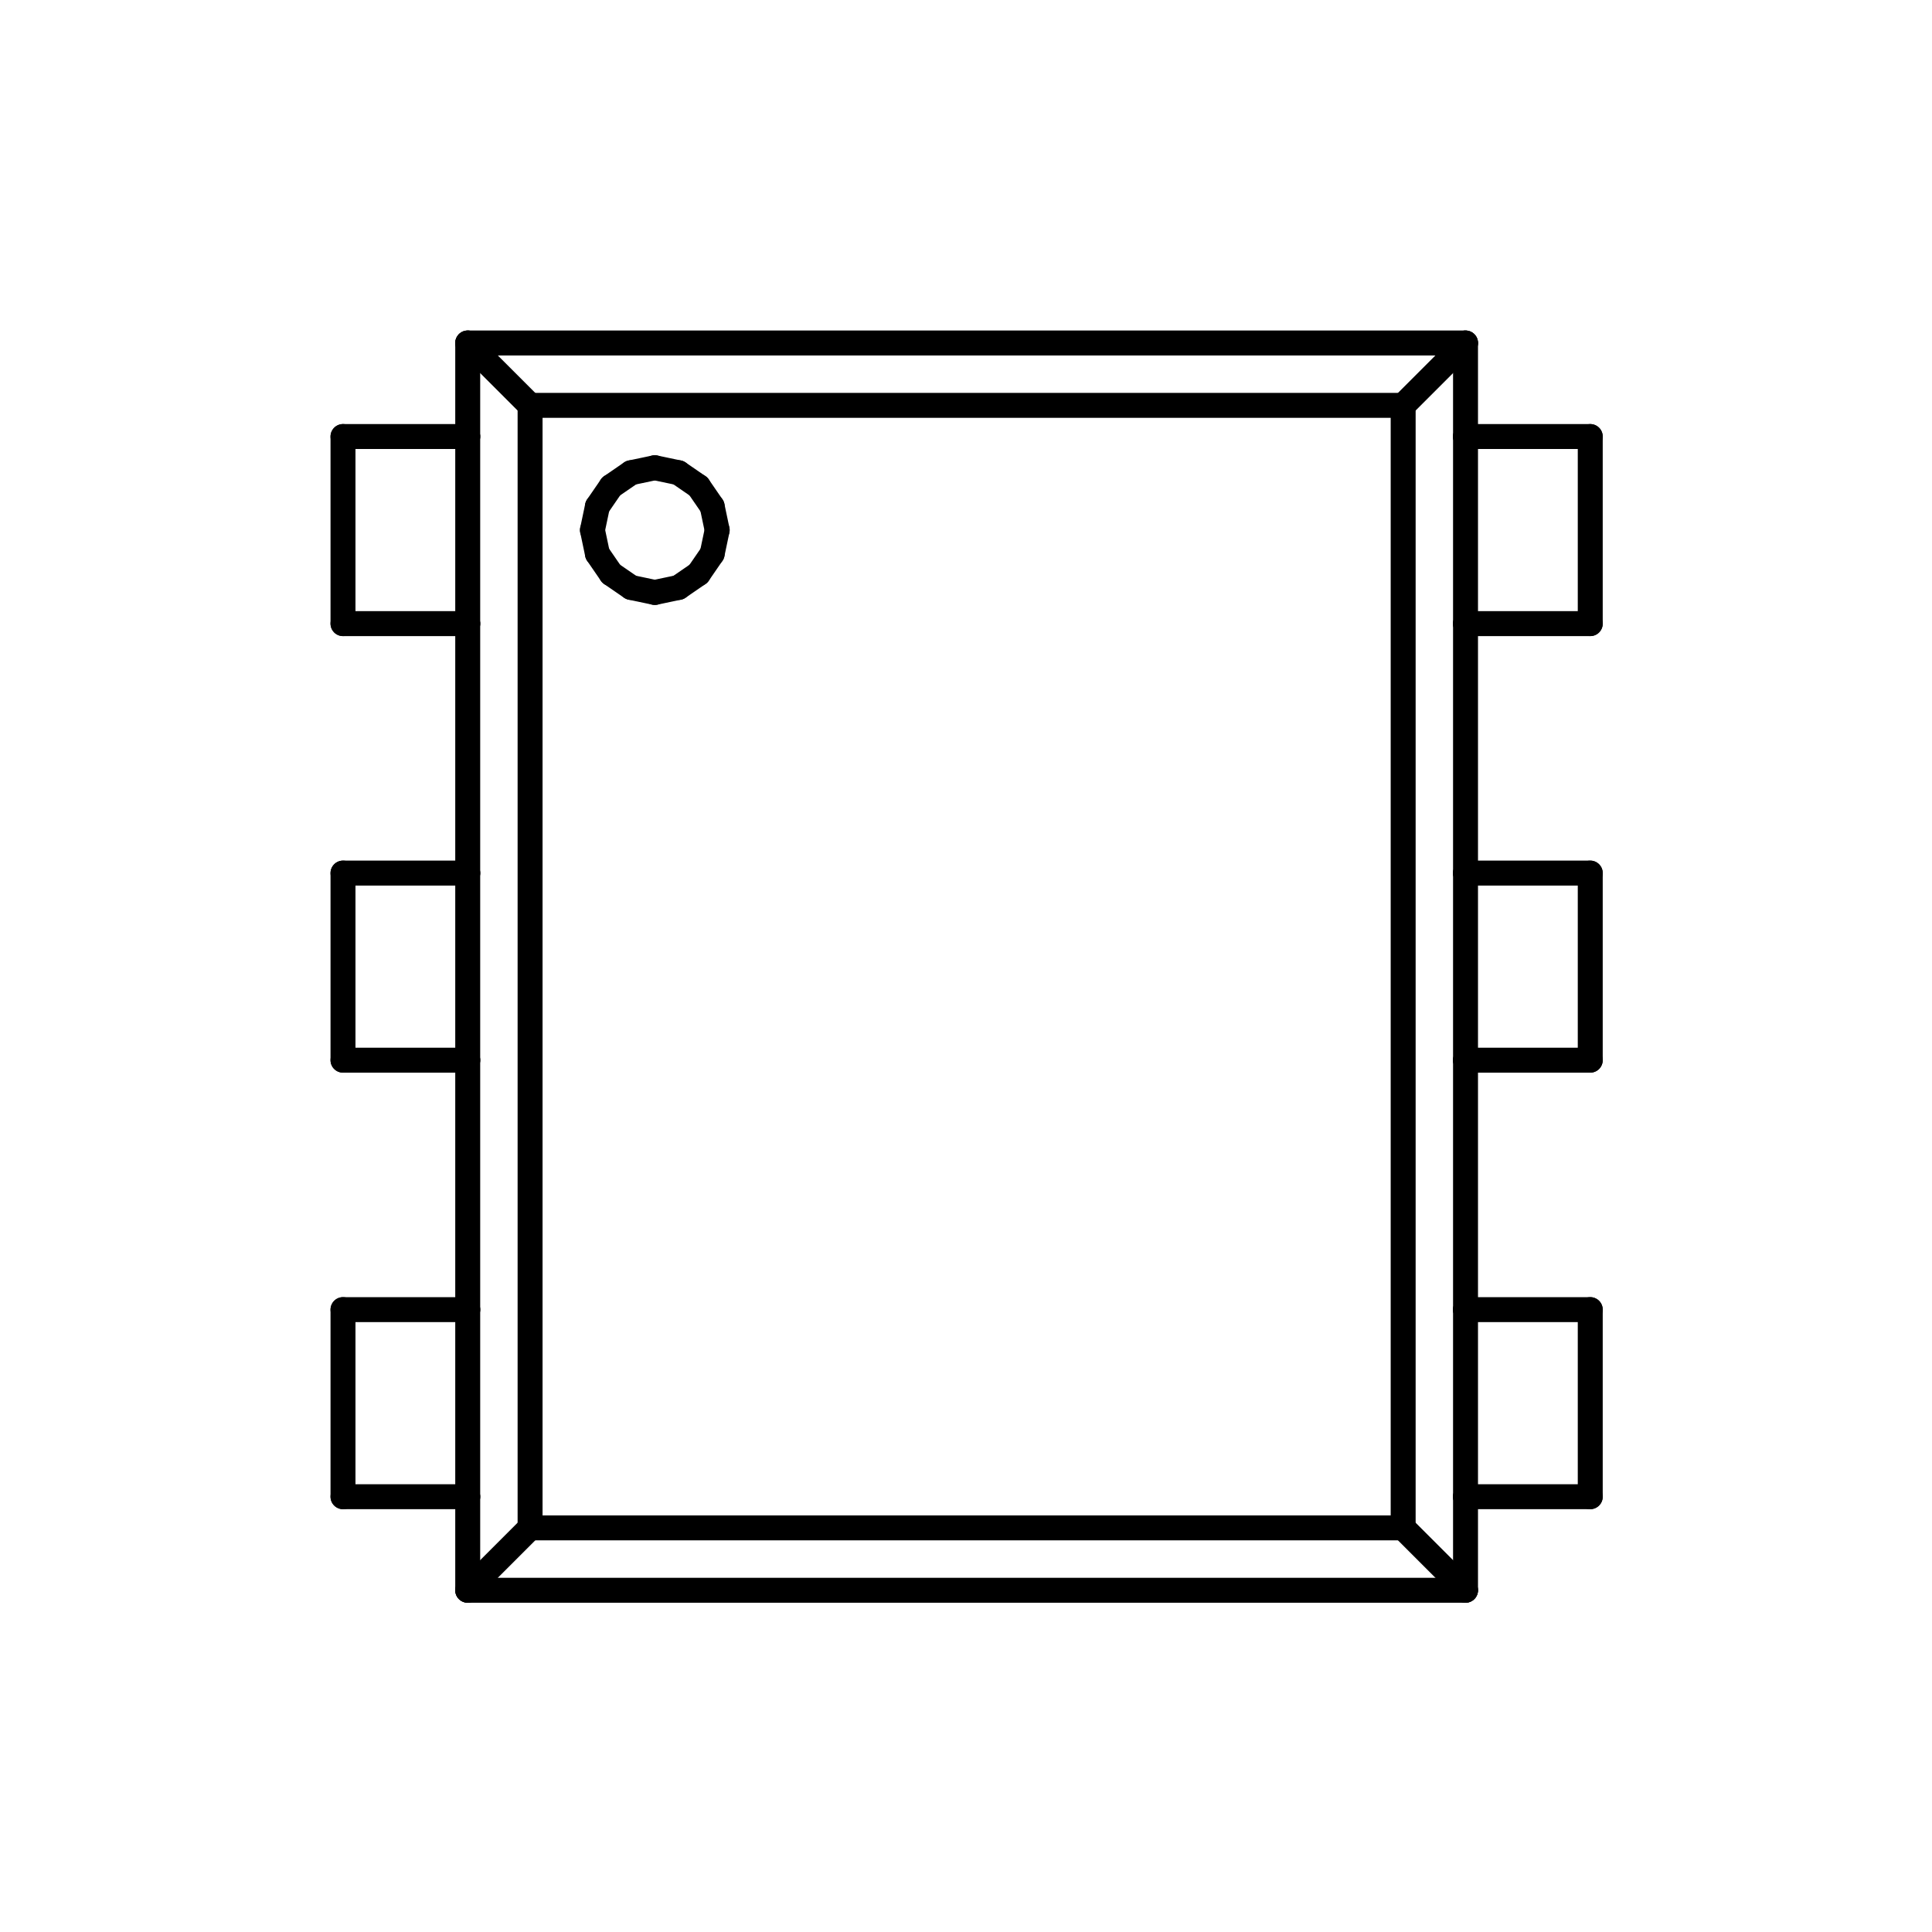 <?xml version="1.0" standalone="no"?>
 <!DOCTYPE svg PUBLIC "-//W3C//DTD SVG 1.1//EN" 
 "http://www.w3.org/Graphics/SVG/1.1/DTD/svg11.dtd"> 
<svg
  xmlns:svg="http://www.w3.org/2000/svg"
  xmlns="http://www.w3.org/2000/svg"
  xmlns:xlink="http://www.w3.org/1999/xlink"
  version="1.1"
  width="1.549mm" height="1.549mm" viewBox="0 0 1.549 1.549">
<title>SVG Image created as outline.svg date 2025/06/16 09:17:40 </title>
  <desc>Image generated by PCBNEW </desc>
<g style="fill:#000000; fill-opacity:1;stroke:#000000; stroke-opacity:1;
stroke-linecap:round; stroke-linejoin:round;"
 transform="translate(0 0) scale(1 1)">
</g>
<g style="fill:none; 
stroke:#000000; stroke-width:0.02; stroke-opacity:1; 
stroke-linecap:round; stroke-linejoin:round;">
<path d="M0.275 0.35
L0.375 0.35
" />
<path d="M0.275 0.5
L0.275 0.35
" />
<path d="M0.275 0.5
L0.375 0.5
" />
<path d="M0.275 0.7
L0.375 0.7
" />
<path d="M0.275 0.85
L0.275 0.7
" />
<path d="M0.275 0.85
L0.375 0.85
" />
<path d="M0.275 1.05
L0.375 1.05
" />
<path d="M0.275 1.2
L0.275 1.05
" />
<path d="M0.275 1.2
L0.375 1.2
" />
<path d="M0.375 0.275
L0.425 0.325
" />
<path d="M0.375 0.275
L1.175 0.275
" />
<path d="M0.375 0.35
L0.375 0.275
" />
<path d="M0.375 0.5
L0.375 0.35
" />
<path d="M0.375 0.7
L0.375 0.5
" />
<path d="M0.375 0.85
L0.375 0.7
" />
<path d="M0.375 1.05
L0.375 0.85
" />
<path d="M0.375 1.2
L0.375 1.05
" />
<path d="M0.375 1.275
L0.375 1.2
" />
<path d="M0.375 1.275
L0.425 1.225
" />
<path d="M0.375 1.275
L1.175 1.275
" />
<path d="M0.425 0.325
L1.125 0.325
" />
<path d="M0.425 1.225
L0.425 0.325
" />
<path d="M0.425 1.225
L1.125 1.225
" />
<path d="M0.475 0.425
L0.479 0.444
" />
<path d="M0.479 0.406
L0.475 0.425
" />
<path d="M0.479 0.444
L0.49 0.46
" />
<path d="M0.49 0.39
L0.479 0.406
" />
<path d="M0.49 0.46
L0.506 0.471
" />
<path d="M0.506 0.379
L0.49 0.39
" />
<path d="M0.506 0.471
L0.525 0.475
" />
<path d="M0.525 0.375
L0.506 0.379
" />
<path d="M0.525 0.475
L0.544 0.471
" />
<path d="M0.544 0.379
L0.525 0.375
" />
<path d="M0.544 0.471
L0.56 0.46
" />
<path d="M0.56 0.39
L0.544 0.379
" />
<path d="M0.56 0.46
L0.571 0.444
" />
<path d="M0.571 0.406
L0.56 0.39
" />
<path d="M0.571 0.444
L0.575 0.425
" />
<path d="M0.575 0.425
L0.571 0.406
" />
<path d="M1.125 1.225
L1.125 0.325
" />
<path d="M1.175 0.275
L1.125 0.325
" />
<path d="M1.175 0.35
L1.175 0.275
" />
<path d="M1.175 0.35
L1.275 0.35
" />
<path d="M1.175 0.5
L1.175 0.35
" />
<path d="M1.175 0.5
L1.275 0.5
" />
<path d="M1.175 0.7
L1.175 0.5
" />
<path d="M1.175 0.7
L1.275 0.7
" />
<path d="M1.175 0.85
L1.175 0.7
" />
<path d="M1.175 0.85
L1.275 0.85
" />
<path d="M1.175 1.05
L1.175 0.85
" />
<path d="M1.175 1.05
L1.275 1.05
" />
<path d="M1.175 1.2
L1.175 1.05
" />
<path d="M1.175 1.2
L1.275 1.2
" />
<path d="M1.175 1.275
L1.125 1.225
" />
<path d="M1.175 1.275
L1.175 1.2
" />
<path d="M1.275 0.5
L1.275 0.35
" />
<path d="M1.275 0.85
L1.275 0.7
" />
<path d="M1.275 1.2
L1.275 1.05
" />
</g> 
</svg>
